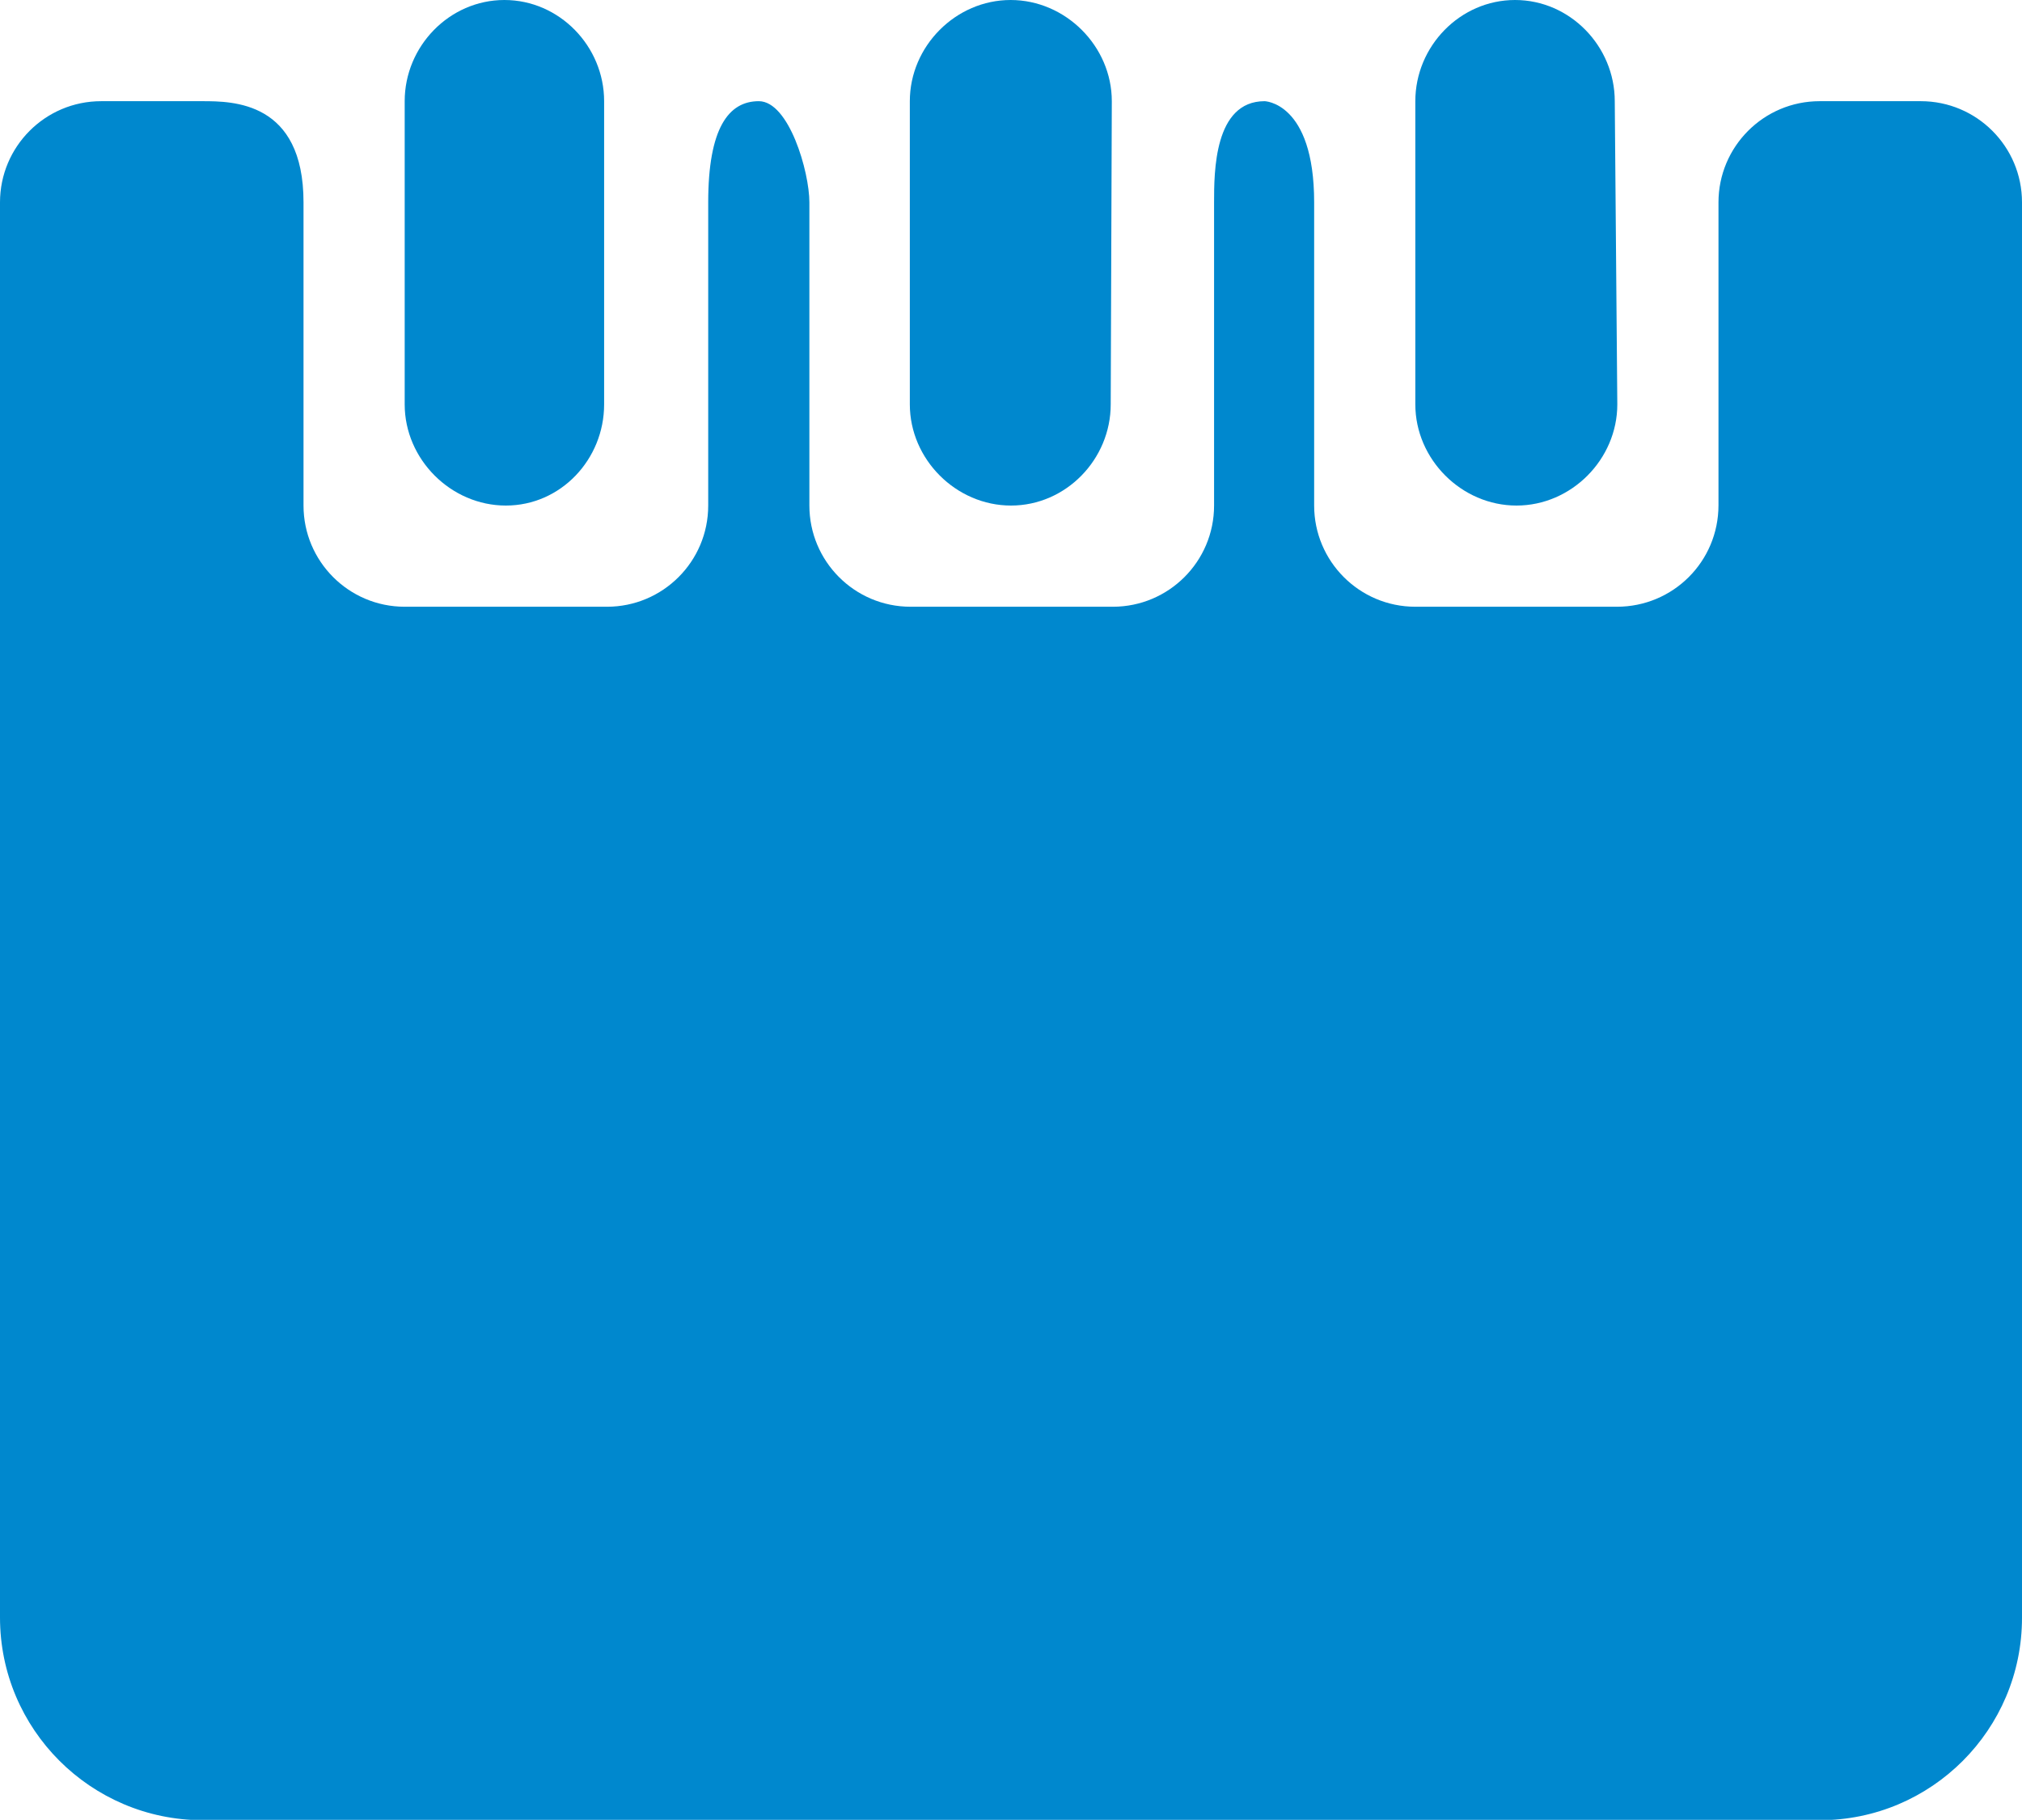 <svg xmlns="http://www.w3.org/2000/svg" width="555.6" height="500"><path d="M416.7 138.9c-15.1 0-27.8-12.7-27.8-27.8V27.8c0-15.1 12.3-27.8 27.4-27.8s27.4 12.7 27.4 27.8l.7 83.3c0 15.1-12.6 27.8-27.7 27.8zM166 111.1V27.8C166 12.7 153.7 0 138.6 0s-27.4 12.7-27.4 27.8v83.3c0 15.1 12.7 27.8 27.8 27.8s27-12.7 27-27.8zm195.1-55.5v83.3c0 15.3 12.4 27.8 27.8 27.8h55.4c15.4 0 27.9-12.4 27.9-27.9V55.6c0-15.3 12.4-27.8 27.8-27.8h27.8c15.3 0 27.8 12.4 27.8 27.8v388.9c0 30.7-24.9 55.6-55.6 55.6H55.6C24.9 500 0 475.1 0 444.4V55.6c0-15.3 12.4-27.8 27.8-27.8h27.8c8.3 0 27.8 0 27.8 27.8v83.3c0 15.3 12.4 27.8 27.8 27.8h55.6c15.3 0 27.8-12.4 27.8-27.8V55.6c0-20.4 5.6-27.8 13.9-27.8s13.9 19.4 13.9 27.8v83.3c0 15.3 12.4 27.8 27.8 27.8h55.6c15.3 0 27.8-12.4 27.8-27.8V55.6c0-8.3 0-27.8 13.9-27.8-.3 0 13.6 0 13.6 27.8zm-55.9 55.5l.3-83.3c0-15.1-12.7-27.8-27.8-27.8S250 12.7 250 27.8v83.3c0 15.1 12.7 27.8 27.8 27.8s27.4-12.7 27.4-27.8z" fill="#0088ce"/></svg>